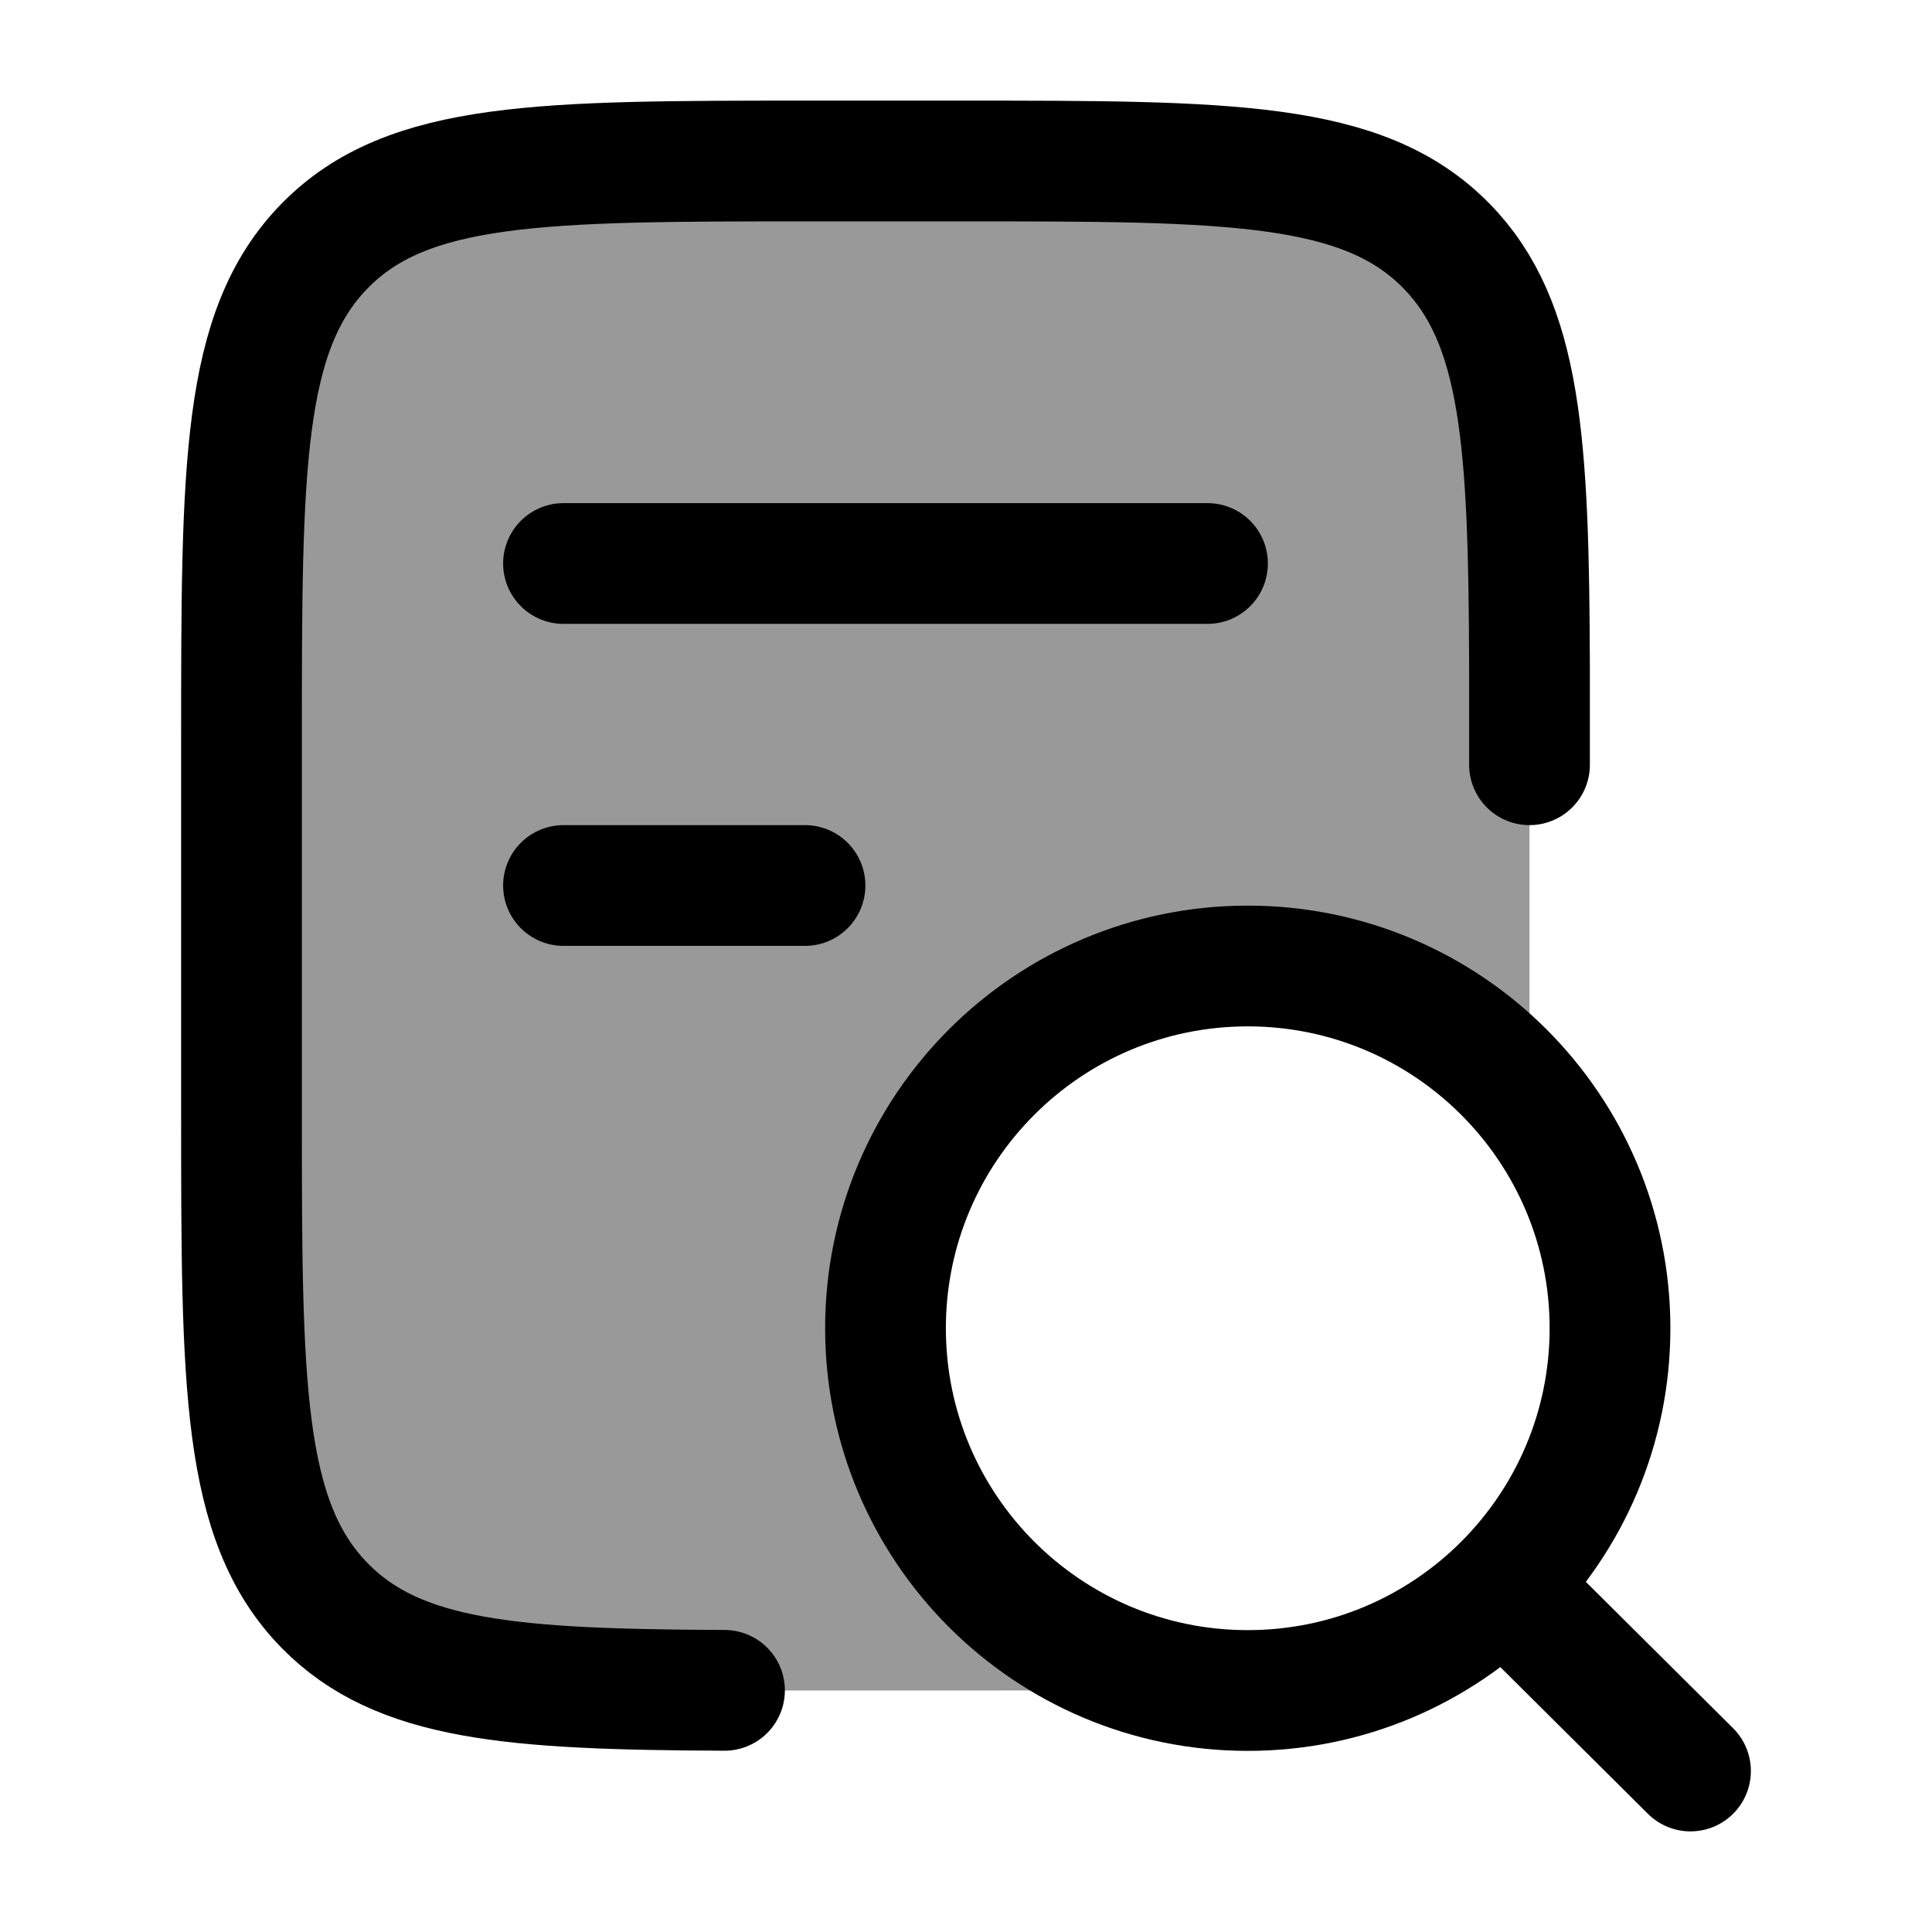 <svg width="24" height="24" viewBox="0 0 24 24" fill="none" xmlns="http://www.w3.org/2000/svg">
    <path d="M19 9.5V8.3C18.992 5.497 18.905 4.011 17.967 3.054C16.933 2 15.269 2 11.942 2L10.059 2C6.731 2 5.068 2 4.034 3.054C3 4.109 3 5.806 3 9.2L3 13.8C3 17.194 3 18.891 4.034 19.946C4.952 20.882 6.366 20.987 9 20.998" stroke="currentColor" stroke-width="1.5" stroke-linecap="round"/>
    <path opacity="0.4" d="M3.965 3.025C3 4.05 3 5.7 3 9V14C3 17.3 3 18.95 3.965 19.975C4.93 21 6.483 21 9.588 21H12.412C13.405 21 14.24 21 14.947 20.966C12.723 20.694 11 18.798 11 16.5C11 14.015 13.015 12 15.5 12C16.914 12 18.175 12.652 19 13.671V9C19 5.7 19 4.05 18.035 3.025C17.07 2 15.518 2 12.412 2H9.588C6.483 2 4.93 2 3.965 3.025Z" fill="currentColor"/>
    <path d="M18.675 19.689L21 22M20 16.5C20 14.015 17.985 12 15.5 12C13.015 12 11 14.015 11 16.5C11 18.985 13.015 21 15.5 21C17.985 21 20 18.985 20 16.5Z" stroke="currentColor" stroke-width="1.5" stroke-linecap="round" stroke-linejoin="round"/>
    <path d="M7 7H15" stroke="currentColor" stroke-width="1.5" stroke-linecap="round"/>
    <path d="M7 11H10" stroke="currentColor" stroke-width="1.5" stroke-linecap="round"/>
</svg>
